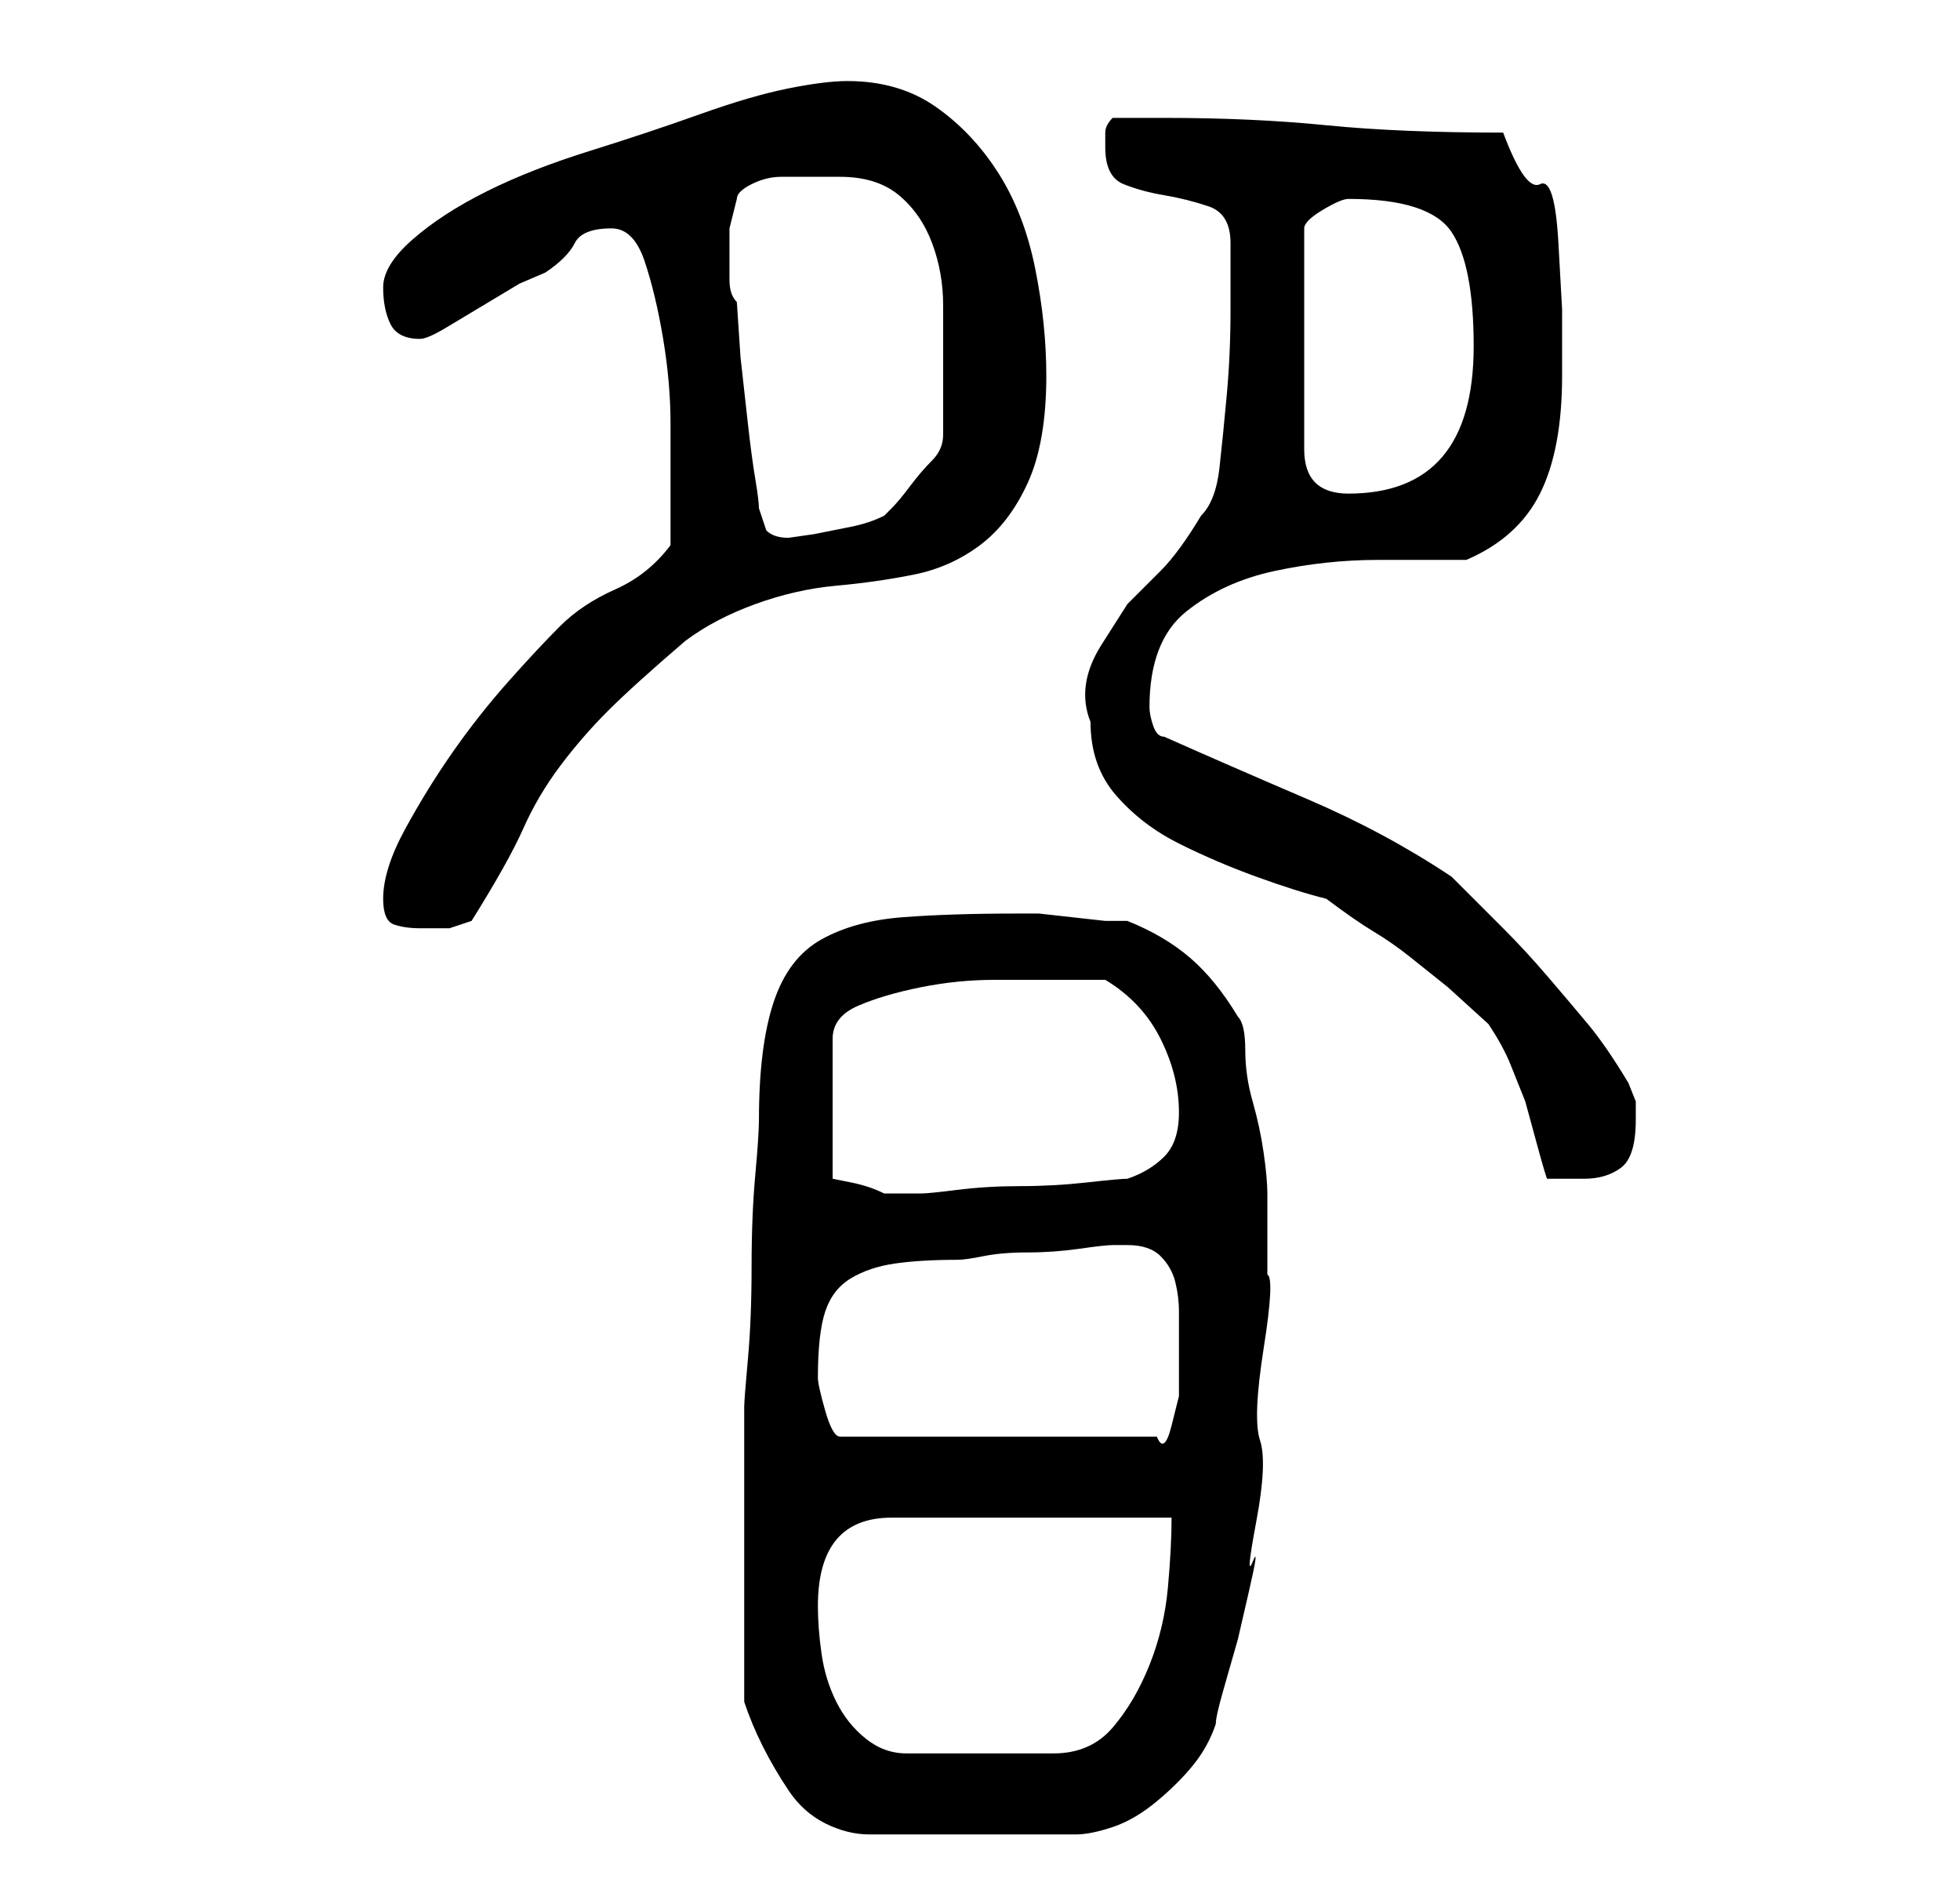 <?xml version="1.0" standalone="no"?>
<!DOCTYPE svg PUBLIC "-//W3C//DTD SVG 1.1//EN" "http://www.w3.org/Graphics/SVG/1.1/DTD/svg11.dtd" >
<svg xmlns="http://www.w3.org/2000/svg" xmlns:xlink="http://www.w3.org/1999/xlink" version="1.1" viewBox="-10 0 266 256">
   <path fill="currentColor"
d="M91 231q1 3 2.5 6t3.5 6t5 4.5t6 1.5h28q2 0 5 -1t6 -3.5t5 -5t3 -5.5q0 -1 1 -4.5l2 -7t1.5 -6.5t0.5 -4t0.5 -5.5t0.5 -11t0.5 -12.5t0.5 -10v-6v-5q0 -2 -0.5 -5.5t-1.5 -7t-1 -7t-1 -4.5q-3 -5 -6.5 -8t-8.5 -5h-3t-4.5 -0.5t-4.5 -0.5h-3q-9 0 -15.5 0.5t-11 3
t-6.5 8.5t-2 16q0 2 -0.5 7.5t-0.5 12.5t-0.5 12.5t-0.5 6.5v20v20zM101 218q0 -12 10 -12h38q0 4 -0.5 9.5t-2.5 10.5t-5 8.5t-8 3.5h-20q-3 0 -5.5 -2t-4 -5t-2 -6.5t-0.5 -6.5zM101 187q0 -6 1 -9t3.5 -4.5t6 -2t8.5 -0.5q1 0 3.5 -0.5t6 -0.5t7 -0.5t4.5 -0.5h2
q3 0 4.5 1.5t2 3.5t0.5 4v5v2v4.5t-1 4t-2 1.5h-43q-1 0 -2 -3.5t-1 -4.5zM132 133h8q5 3 7.5 8t2.5 10q0 4 -2 6t-5 3q-1 0 -5.5 0.5t-9 0.5t-8.5 0.5t-5 0.5h-2h-1h-1.5h-0.5q-2 -1 -4.5 -1.5l-2.5 -0.5v-19q0 -3 3.5 -4.5t8.5 -2.5t10 -1h7zM138 98q0 6 3.5 10t8.5 6.5
t10.5 4.5t9.5 3q4 3 6.5 4.5t5 3.5l5 4t5.5 5q2 3 3 5.5l2 5t1.5 5.5t1.5 5h5q3 0 5 -1.5t2 -6.5v-2.5t-1 -2.5q-3 -5 -5.5 -8t-5.5 -6.5t-6 -6.5l-7 -7q-9 -6 -19.5 -10.5t-19.5 -8.5q-1 0 -1.5 -1.5t-0.5 -2.5q0 -9 5 -13t12 -5.5t14 -1.5h12q7 -3 10 -9t3 -16v-9t-0.5 -9
t-2.5 -8t-5 -7q-14 0 -24 -1t-22 -1h-7q-1 1 -1 2v2q0 4 2.5 5t5.5 1.5t6 1.5t3 5v9q0 6 -0.5 11.5t-1 10t-2.5 6.5q-3 5 -5.5 7.5l-4.5 4.5t-3.5 5.5t-1.5 10.5zM42 122q0 3 1.5 3.5t3.5 0.5h4t3 -1q5 -8 7 -12.5t5 -8.5t6.5 -7.5t10.5 -9.5q4 -3 9.5 -5t11 -2.5t10.5 -1.5
t9 -4t6.5 -8.5t2.5 -14.5q0 -7 -1.5 -14.5t-5 -13t-8.5 -9t-12 -3.5q-3 0 -8 1t-12 3.5t-15 5t-14 5.5t-10 6.5t-4 6.5t1 5t4 2q1 0 3.5 -1.5l5 -3l5 -3t3.5 -1.5q3 -2 4 -4t5 -2q3 0 4.5 4.5t2.5 10.5t1 11.5v7.5v9q-3 4 -7.5 6t-7.5 5t-7 7.5t-7.5 9.5t-6.5 10.5t-3 9.5z
M89 34v-3t1 -4q0 -1 2 -2t4 -1h4.5h3.5q5 0 8 2.5t4.5 6.5t1.5 8.5v9.5v4.5v3.5q0 2 -1.5 3.5t-3 3.5t-2.5 3l-1 1q-2 1 -4.5 1.5l-5 1t-3.5 0.5q-2 0 -3 -1l-1 -3q0 -1 -0.5 -4t-1 -7.5l-1 -9t-0.5 -7.5q-1 -1 -1 -3v-4zM173 27q11 0 14 4.5t3 15.5q0 20 -17 20
q-3 0 -4.5 -1.5t-1.5 -4.5v-30q0 -1 2.5 -2.5t3.5 -1.5z" />
</svg>
